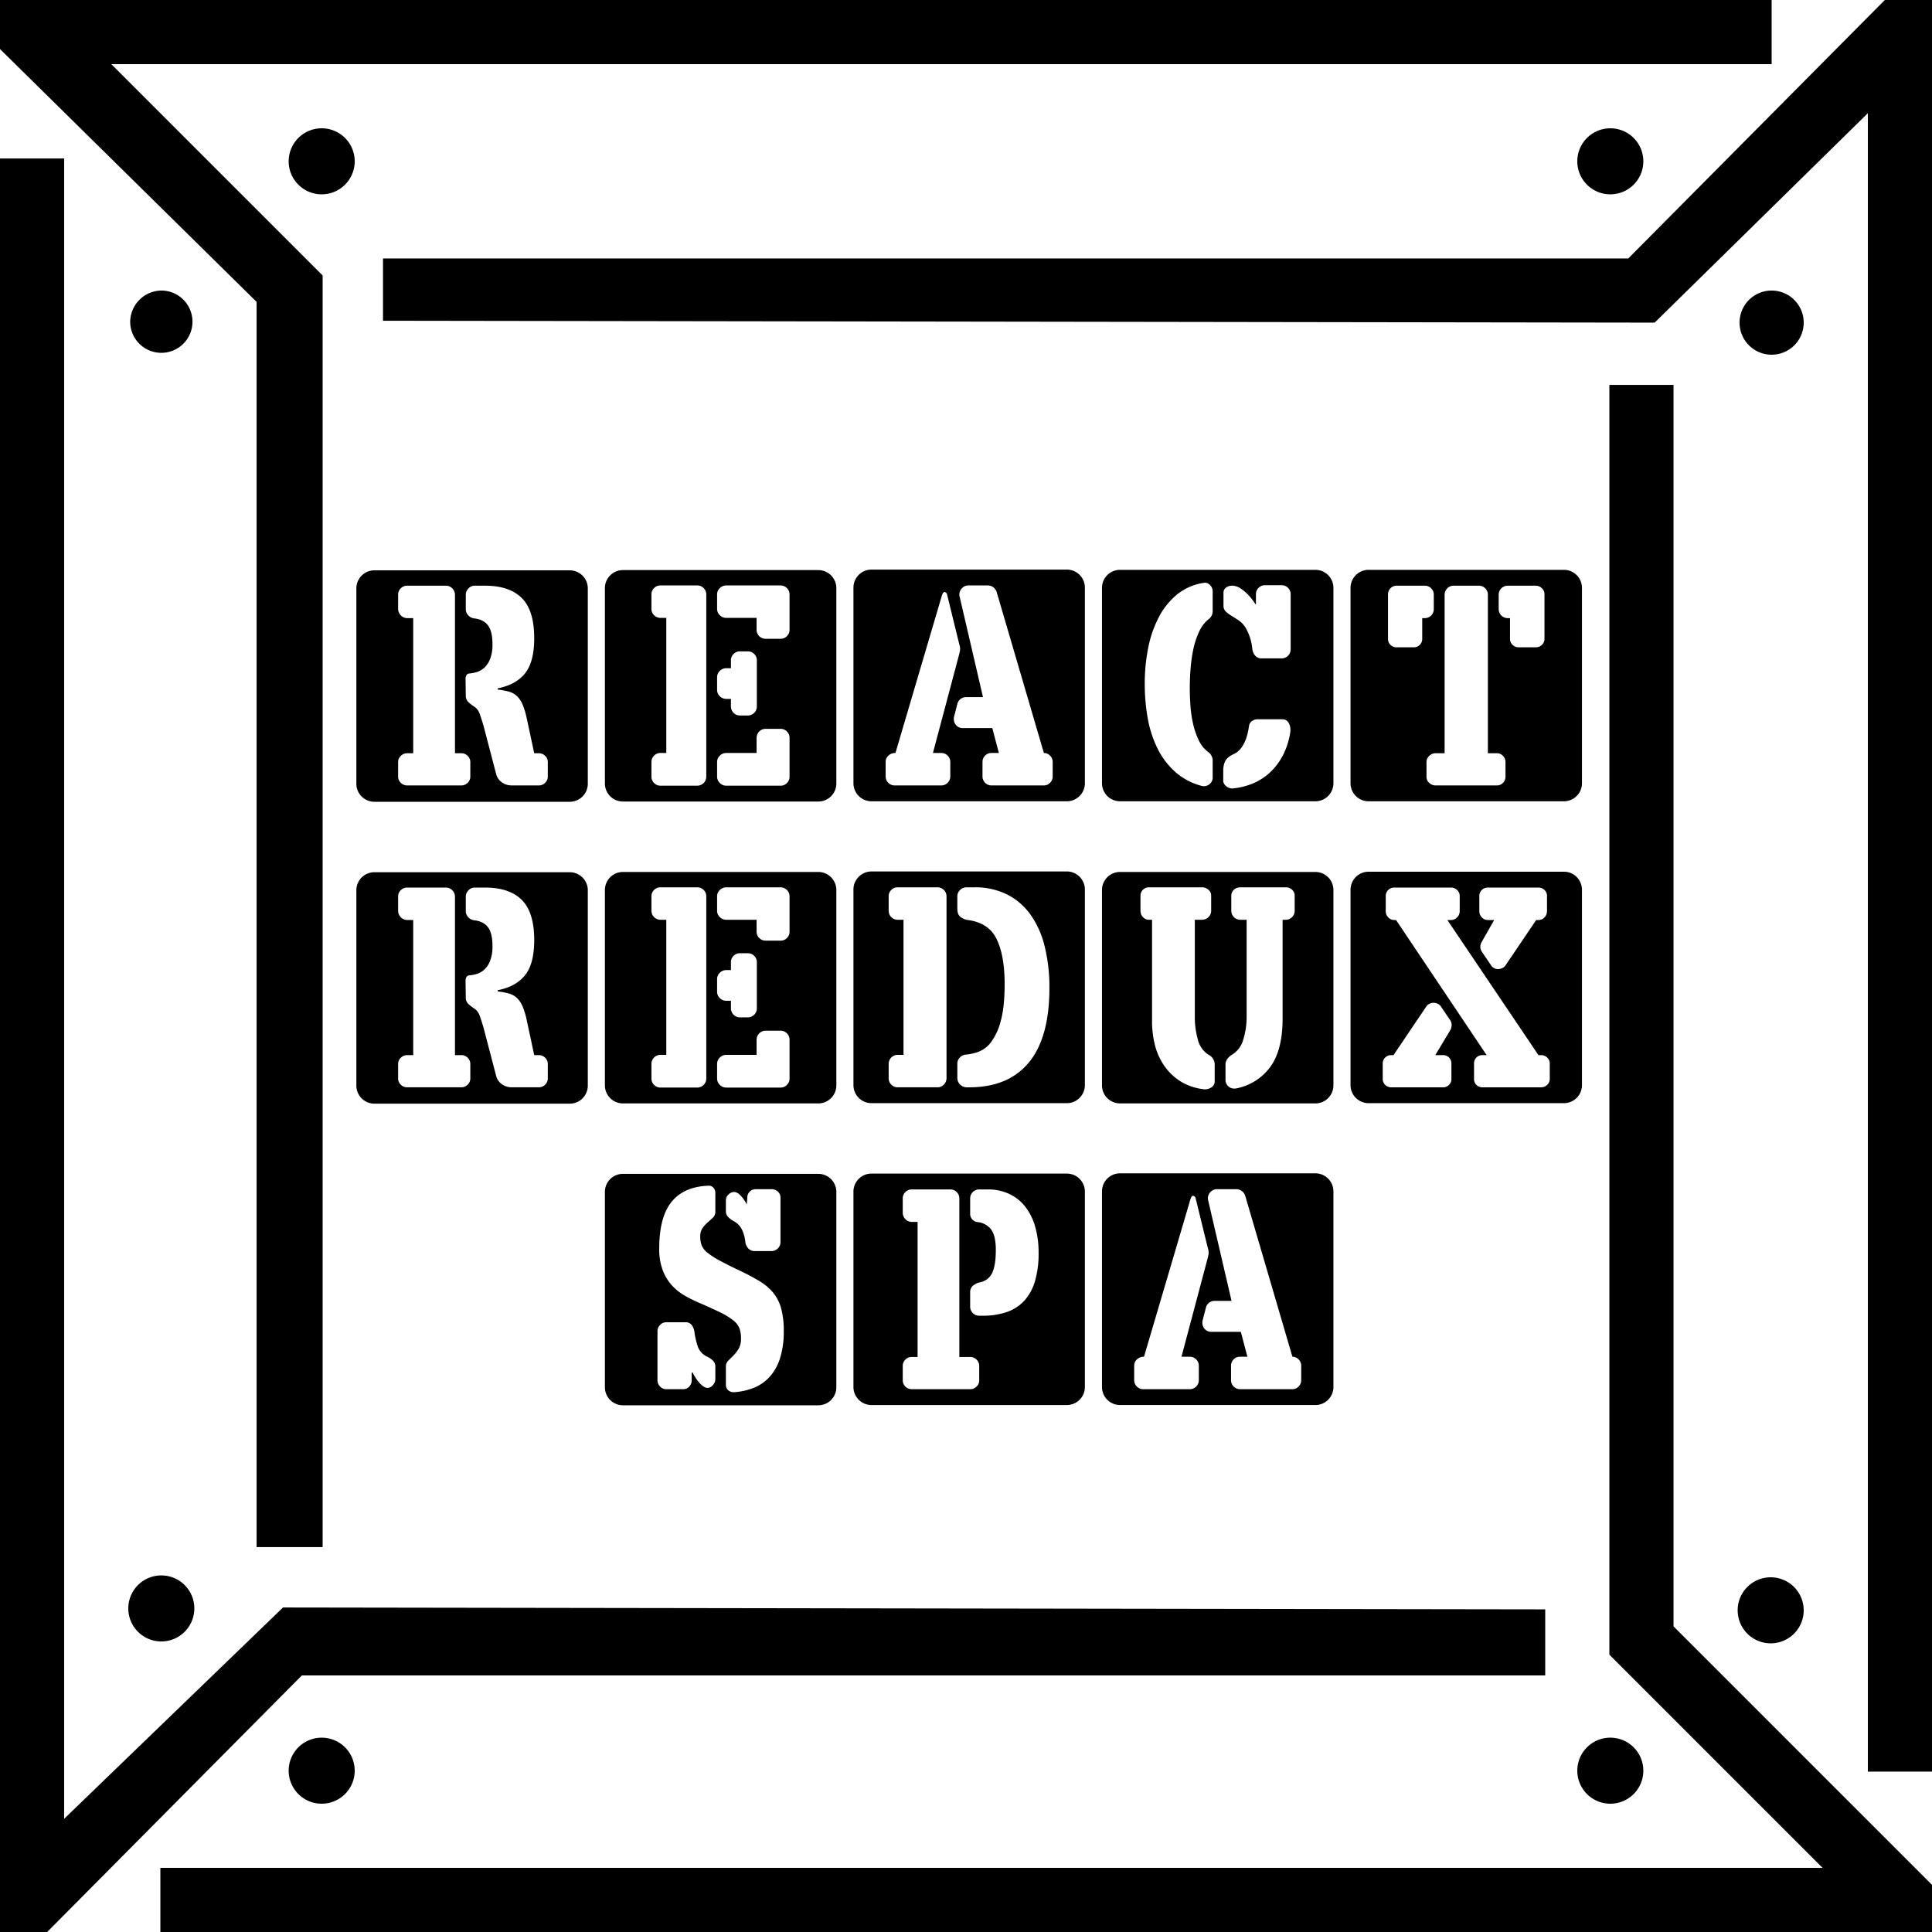 <svg xmlns="http://www.w3.org/2000/svg" width="512" height="512" viewBox="0 0 1024 1024">
<defs>
    <style>
      .cls-1 {
        fill-rule: evenodd;
      }
    </style>
  </defs>
  <path class="cls-1" d="M939,0H0V26L136,160V820h35V146L59,34H939V0ZM203,137H863L999,0h25V939H990V60L877,171l-674-1V137ZM0,84H34V964L150,852l669,1v35H160L25,1024H0V84ZM853,204h34V862l137,137v25H85V990H966L853,877V204ZM86,154a16.507,16.507,0,1,1-17,16.5A16.755,16.755,0,0,1,86,154ZM853.5,68A17.5,17.5,0,1,1,836,85.5,17.5,17.5,0,0,1,853.5,68ZM939,154a17,17,0,1,1-17,17A17,17,0,0,1,939,154Zm-0.5,682A17.5,17.5,0,1,1,921,853.5,17.5,17.5,0,0,1,938.5,836Zm-85,85A17.5,17.5,0,1,1,836,938.5,17.5,17.5,0,0,1,853.5,921Zm-768-86A17.5,17.5,0,1,1,68,852.5,17.5,17.5,0,0,1,85.5,835Zm85,86A17.5,17.5,0,1,1,153,938.5,17.5,17.5,0,0,1,170.5,921Zm0-853A17.5,17.5,0,1,1,153,85.5,17.5,17.5,0,0,1,170.5,68Z"/>
  <path id="REACT_REDUX_SPA" data-name="REACT REDUX SPA" class="cls-1" d="M301.945,424.96a9.56,9.56,0,0,0,9.6-9.6V311.893a9.562,9.562,0,0,0-9.6-9.6H198.478a9.562,9.562,0,0,0-9.6,9.6V415.36a9.56,9.56,0,0,0,9.6,9.6H301.945ZM239.739,311.893a4.7,4.7,0,0,1,1.406,3.334v84h3.333a4.625,4.625,0,0,1,3.4,1.4,4.475,4.475,0,0,1,1.4,3.266v7.734a4.464,4.464,0,0,1-1.406,3.266,4.649,4.649,0,0,1-3.41,1.4H215.828a4.653,4.653,0,0,1-3.412-1.4,4.462,4.462,0,0,1-1.4-3.266v-7.734a4.438,4.438,0,0,1,1.423-3.266,4.748,4.748,0,0,1,3.458-1.4h3.119v-71.6h-3.119a4.937,4.937,0,0,1-4.881-4.8v-7.733a4.466,4.466,0,0,1,1.406-3.267,4.655,4.655,0,0,1,3.414-1.4h20.492A4.559,4.559,0,0,1,239.739,311.893Zm7.006,47.734a4.2,4.2,0,0,1,.4-1.6,1.907,1.907,0,0,1,1.733-1.067,22.464,22.464,0,0,0,3.534-.667,10.33,10.33,0,0,0,4-2.133,12.279,12.279,0,0,0,3.266-4.667,20.7,20.7,0,0,0,1.334-8.133q0-6.8-2.4-9.933t-7.334-3.667a5.062,5.062,0,0,1-3.133-1.666,4.709,4.709,0,0,1-1.267-3.267v-7.6a4.707,4.707,0,0,1,1.4-3.334,4.529,4.529,0,0,1,3.4-1.466h5.467q12.8,0,19.4,6.533t6.6,21.333q0,12.535-4.867,18.6t-14.466,7.934v0.666a35.488,35.488,0,0,1,6.066,1.134,10.116,10.116,0,0,1,4.2,2.4,13.492,13.492,0,0,1,2.934,4.466,39.969,39.969,0,0,1,2.133,7.067l4,18.667h2.4a4.626,4.626,0,0,1,3.4,1.4,4.479,4.479,0,0,1,1.4,3.266v7.734a4.477,4.477,0,0,1-1.4,3.266,4.626,4.626,0,0,1-3.4,1.4H271.278a8.815,8.815,0,0,1-5.4-1.733,7.759,7.759,0,0,1-3-4.667l-6.666-25.466q-1.07-3.6-2-6.134a7.232,7.232,0,0,0-2.8-3.733,21.353,21.353,0,0,1-3.2-2.466,4.634,4.634,0,0,1-1.334-3.534Zm186.932,65.2a9.56,9.56,0,0,0,9.6-9.6V311.76a9.56,9.56,0,0,0-9.6-9.6H330.211a9.56,9.56,0,0,0-9.6,9.6V415.227a9.56,9.56,0,0,0,9.6,9.6H433.677ZM372.944,311.7a4.641,4.641,0,0,1,1.4,3.4v96.521a4.783,4.783,0,0,1-4.8,4.806H350.077a4.613,4.613,0,0,1-3.4-1.411,4.686,4.686,0,0,1-1.4-3.427v-7.658a4.688,4.688,0,0,1,1.4-3.427,4.612,4.612,0,0,1,3.4-1.41h3.067v-71.6h-3.067a4.778,4.778,0,0,1-4.8-4.8V314.96a4.481,4.481,0,0,1,1.4-3.267,4.63,4.63,0,0,1,3.4-1.4h19.467A4.631,4.631,0,0,1,372.944,311.7Zm8.6,43.864a4.7,4.7,0,0,1,3.333-1.4h2.533v-4.267a4.479,4.479,0,0,1,1.4-3.266,4.629,4.629,0,0,1,3.4-1.4h4.133a4.628,4.628,0,0,1,3.4,1.4,4.479,4.479,0,0,1,1.4,3.266v24.534a4.78,4.78,0,0,1-4.8,4.8h-4.133a4.78,4.78,0,0,1-4.8-4.8v-4h-2.533a4.7,4.7,0,0,1-3.333-1.4,4.521,4.521,0,0,1-1.467-3.4V358.96A4.521,4.521,0,0,1,381.544,355.56Zm0-29.466a4.523,4.523,0,0,1-1.467-3.4v-7.6a4.523,4.523,0,0,1,1.467-3.4,4.7,4.7,0,0,1,3.333-1.4H413.81a4.785,4.785,0,0,1,4.667,4.667v18.8a4.629,4.629,0,0,1-1.4,3.4,4.475,4.475,0,0,1-3.267,1.4h-8a4.78,4.78,0,0,1-4.8-4.8v-6.267H384.877A4.7,4.7,0,0,1,381.544,326.094Zm19.466,73v-8a4.78,4.78,0,0,1,4.8-4.8h8a4.479,4.479,0,0,1,3.267,1.4,4.632,4.632,0,0,1,1.4,3.4v20.631a4.529,4.529,0,0,1-1.4,3.291,4.464,4.464,0,0,1-3.267,1.411H384.877a4.679,4.679,0,0,1-3.333-1.411,4.574,4.574,0,0,1-1.467-3.427v-7.658a4.576,4.576,0,0,1,1.467-3.427,4.678,4.678,0,0,1,3.333-1.41H401.01Zm164.4,25.6a9.564,9.564,0,0,0,9.6-9.61V311.5a9.569,9.569,0,0,0-9.6-9.611H461.943a9.569,9.569,0,0,0-9.6,9.611V415.083a9.564,9.564,0,0,0,9.6,9.61H565.409Zm-66.533-25.6a4.778,4.778,0,0,1,4.8,4.8v7.6a4.78,4.78,0,0,1-4.8,4.8H474.209a4.78,4.78,0,0,1-4.8-4.8v-7.6a4.522,4.522,0,0,1,1.467-3.4,5.185,5.185,0,0,1,3.733-1.4l24.534-83.2a5.017,5.017,0,0,1,.4-1.066,1.517,1.517,0,0,1,1.066-1.067,1.833,1.833,0,0,1,1.067.667,0.775,0.775,0,0,1,.267.533l6.533,26.667a7.17,7.17,0,0,1,.4,2.266,5.938,5.938,0,0,1-.133,1.267c-0.09.4-.18,0.823-0.267,1.267l-14,52.667h4.4Zm9.733-82.946a3.458,3.458,0,0,1-.133-1.065,4.681,4.681,0,0,1,1.4-3.325,4.533,4.533,0,0,1,3.4-1.465h10.267a4.722,4.722,0,0,1,2.866.934,5.09,5.09,0,0,1,1.8,2.4l25.067,85.467a4.48,4.48,0,0,1,3.267,1.4,4.632,4.632,0,0,1,1.4,3.4v7.6a4.641,4.641,0,0,1-1.4,3.4,4.449,4.449,0,0,1-3.254,1.4H525.526a4.768,4.768,0,0,1-4.783-4.8v-7.6a4.66,4.66,0,0,1,1.379-3.4,4.523,4.523,0,0,1,3.348-1.4h3.939l-3.466-13.2h-15.6a4.544,4.544,0,0,1-3.467-1.41,4.805,4.805,0,0,1-1.333-3.429,4.079,4.079,0,0,1,.133-1.21l1.733-6.721a4.7,4.7,0,0,1,4.667-3.63h8.933Zm75.466,98.946a9.56,9.56,0,0,0,9.6,9.6H697.141a9.56,9.56,0,0,0,9.6-9.6V311.627a9.56,9.56,0,0,0-9.6-9.6H593.675a9.56,9.56,0,0,0-9.6,9.6V415.094Zm54.05-106.2a0.534,0.534,0,0,1,.333-0.066,3.939,3.939,0,0,1,3.011,1.4,4.548,4.548,0,0,1,1.273,3.133v10.4a5.2,5.2,0,0,1-2.134,4.4,17.905,17.905,0,0,0-5.066,6.667,42.527,42.527,0,0,0-3.067,9.333,78.91,78.91,0,0,0-1.467,10.467q-0.4,5.4-.4,10.066,0,4.269.334,9.2a62.894,62.894,0,0,0,1.4,9.667,40.379,40.379,0,0,0,3,8.733,16.534,16.534,0,0,0,5,6.267,5.578,5.578,0,0,1,2.4,4.534v9.066a4.254,4.254,0,0,1-1.407,3.2,4.615,4.615,0,0,1-3.277,1.333,3.514,3.514,0,0,1-1.071-.133,34.34,34.34,0,0,1-14.052-7.4,40.933,40.933,0,0,1-9.368-12.333,59.171,59.171,0,0,1-5.219-16,102.318,102.318,0,0,1-1.606-18.4,95.673,95.673,0,0,1,1.872-19.267,59.917,59.917,0,0,1,5.688-16.267,38.419,38.419,0,0,1,9.635-11.866,29.1,29.1,0,0,1,13.852-6.067A0.525,0.525,0,0,0,638.125,308.893Zm27.55,6.067a4.609,4.609,0,0,1,1.41-3.4,4.682,4.682,0,0,1,3.425-1.4h8.729a4.685,4.685,0,0,1,3.425,1.4,4.613,4.613,0,0,1,1.411,3.4v29.2a4.79,4.79,0,0,1-4.819,4.8H668.683a4.276,4.276,0,0,1-3.412-1.467,6.748,6.748,0,0,1-1.54-3.733,27.228,27.228,0,0,0-3.612-11.2,12.7,12.7,0,0,0-3.415-3.6q-1.941-1.33-3.812-2.467a18.493,18.493,0,0,1-3.146-2.333,4.191,4.191,0,0,1-1.271-3.2v-6.667a3.368,3.368,0,0,1,1.333-2.866,5.174,5.174,0,0,1,3.2-1,7.889,7.889,0,0,1,4.333,1.333,22.722,22.722,0,0,1,3.734,3,27.584,27.584,0,0,1,2.867,3.334q1.2,1.668,1.733,2.466v-5.6ZM649.812,416.627a4.2,4.2,0,0,1-1.471-2.467v-5.733a11.8,11.8,0,0,1,.936-4.8q0.938-2.132,4.419-3.867a9.825,9.825,0,0,0,3.612-2.666,16.1,16.1,0,0,0,2.408-3.8,24.178,24.178,0,0,0,1.473-4.266,41.013,41.013,0,0,0,.805-4.2,3.807,3.807,0,0,1,1.6-2.667,5.256,5.256,0,0,1,3.079-.933h12.848a3.694,3.694,0,0,1,3.346,1.666,6.9,6.9,0,0,1,1.071,3.8v0.934a39.564,39.564,0,0,1-3.948,12.666,33.42,33.42,0,0,1-6.961,9.2,30.775,30.775,0,0,1-9.1,5.8,36.966,36.966,0,0,1-10.639,2.6A4.858,4.858,0,0,1,649.812,416.627Zm66-1.533a9.56,9.56,0,0,0,9.6,9.6H828.874a9.56,9.56,0,0,0,9.6-9.6V311.627a9.56,9.56,0,0,0-9.6-9.6H725.407a9.56,9.56,0,0,0-9.6,9.6V415.094ZM758.54,311.827a4.625,4.625,0,0,1,1.4,3.4v7.6a4.78,4.78,0,0,1-4.8,4.8h-1.333V338.56a4.312,4.312,0,0,1-1.333,3.267,4.48,4.48,0,0,1-3.2,1.267h-9.067a4.471,4.471,0,0,1-3.2-1.267,4.3,4.3,0,0,1-1.333-3.267v-23.6a4.551,4.551,0,0,1,4.533-4.533H755.14A4.625,4.625,0,0,1,758.54,311.827Zm28.667,0a4.629,4.629,0,0,1,1.4,3.4v84h4.8a4.263,4.263,0,0,1,3.2,1.4,4.592,4.592,0,0,1,1.333,3.266v7.867a4.551,4.551,0,0,1-4.533,4.533H760.874a4.821,4.821,0,0,1-3.334-1.333,4.172,4.172,0,0,1-1.466-3.2v-7.867a4.377,4.377,0,0,1,1.466-3.266,4.694,4.694,0,0,1,3.334-1.4h4.8v-84a4.78,4.78,0,0,1,4.8-4.8h13.333A4.626,4.626,0,0,1,787.207,311.827Zm13.133,15.8h-1.2a4.78,4.78,0,0,1-4.8-4.8v-7.6a4.78,4.78,0,0,1,4.8-4.8h14.8a4.6,4.6,0,0,1,3.267,1.333,4.267,4.267,0,0,1,1.4,3.2v23.6a4.206,4.206,0,0,1-1.4,3.267,4.71,4.71,0,0,1-3.267,1.267h-8.933a4.709,4.709,0,0,1-3.267-1.267,4.206,4.206,0,0,1-1.4-3.267V327.627ZM301.945,584.96a9.56,9.56,0,0,0,9.6-9.6V471.893a9.562,9.562,0,0,0-9.6-9.6H198.478a9.562,9.562,0,0,0-9.6,9.6V575.36a9.56,9.56,0,0,0,9.6,9.6H301.945ZM239.739,471.893a4.7,4.7,0,0,1,1.406,3.334v84h3.333a4.625,4.625,0,0,1,3.4,1.4,4.475,4.475,0,0,1,1.4,3.266v7.734a4.464,4.464,0,0,1-1.406,3.266,4.649,4.649,0,0,1-3.41,1.4H215.828a4.653,4.653,0,0,1-3.412-1.4,4.462,4.462,0,0,1-1.4-3.266v-7.734a4.438,4.438,0,0,1,1.423-3.266,4.748,4.748,0,0,1,3.458-1.4h3.119v-71.6h-3.119a4.937,4.937,0,0,1-4.881-4.8v-7.733a4.466,4.466,0,0,1,1.406-3.267,4.655,4.655,0,0,1,3.414-1.4h20.492A4.559,4.559,0,0,1,239.739,471.893Zm7.006,47.734a4.2,4.2,0,0,1,.4-1.6,1.907,1.907,0,0,1,1.733-1.067,22.464,22.464,0,0,0,3.534-.667,10.33,10.33,0,0,0,4-2.133,12.279,12.279,0,0,0,3.266-4.667,20.7,20.7,0,0,0,1.334-8.133q0-6.8-2.4-9.933t-7.334-3.667a5.062,5.062,0,0,1-3.133-1.666,4.709,4.709,0,0,1-1.267-3.267v-7.6a4.707,4.707,0,0,1,1.4-3.334,4.529,4.529,0,0,1,3.4-1.466h5.467q12.8,0,19.4,6.533t6.6,21.333q0,12.535-4.867,18.6t-14.466,7.934v0.666a35.488,35.488,0,0,1,6.066,1.134,10.116,10.116,0,0,1,4.2,2.4,13.492,13.492,0,0,1,2.934,4.466,39.969,39.969,0,0,1,2.133,7.067l4,18.667h2.4a4.626,4.626,0,0,1,3.4,1.4,4.479,4.479,0,0,1,1.4,3.266v7.734a4.477,4.477,0,0,1-1.4,3.266,4.626,4.626,0,0,1-3.4,1.4H271.278a8.815,8.815,0,0,1-5.4-1.733,7.759,7.759,0,0,1-3-4.667l-6.666-25.466q-1.07-3.6-2-6.134a7.232,7.232,0,0,0-2.8-3.733,21.353,21.353,0,0,1-3.2-2.466,4.634,4.634,0,0,1-1.334-3.534Zm186.932,65.2a9.56,9.56,0,0,0,9.6-9.6V471.76a9.56,9.56,0,0,0-9.6-9.6H330.211a9.56,9.56,0,0,0-9.6,9.6V575.227a9.56,9.56,0,0,0,9.6,9.6H433.677ZM372.944,471.7a4.641,4.641,0,0,1,1.4,3.4v96.521a4.783,4.783,0,0,1-4.8,4.806H350.077a4.613,4.613,0,0,1-3.4-1.411,4.686,4.686,0,0,1-1.4-3.427v-7.658a4.688,4.688,0,0,1,1.4-3.427,4.612,4.612,0,0,1,3.4-1.41h3.067v-71.6h-3.067a4.778,4.778,0,0,1-4.8-4.8V474.96a4.481,4.481,0,0,1,1.4-3.267,4.63,4.63,0,0,1,3.4-1.4h19.467A4.631,4.631,0,0,1,372.944,471.7Zm8.6,43.864a4.7,4.7,0,0,1,3.333-1.4h2.533v-4.267a4.479,4.479,0,0,1,1.4-3.266,4.629,4.629,0,0,1,3.4-1.4h4.133a4.628,4.628,0,0,1,3.4,1.4,4.479,4.479,0,0,1,1.4,3.266v24.534a4.78,4.78,0,0,1-4.8,4.8h-4.133a4.78,4.78,0,0,1-4.8-4.8v-4h-2.533a4.7,4.7,0,0,1-3.333-1.4,4.521,4.521,0,0,1-1.467-3.4V518.96A4.521,4.521,0,0,1,381.544,515.56Zm0-29.466a4.523,4.523,0,0,1-1.467-3.4v-7.6a4.523,4.523,0,0,1,1.467-3.4,4.7,4.7,0,0,1,3.333-1.4H413.81a4.785,4.785,0,0,1,4.667,4.667v18.8a4.629,4.629,0,0,1-1.4,3.4,4.475,4.475,0,0,1-3.267,1.4h-8a4.78,4.78,0,0,1-4.8-4.8v-6.267H384.877A4.7,4.7,0,0,1,381.544,486.094Zm19.466,73v-8a4.78,4.78,0,0,1,4.8-4.8h8a4.479,4.479,0,0,1,3.267,1.4,4.632,4.632,0,0,1,1.4,3.4v20.631a4.529,4.529,0,0,1-1.4,3.291,4.464,4.464,0,0,1-3.267,1.411H384.877a4.679,4.679,0,0,1-3.333-1.411,4.574,4.574,0,0,1-1.467-3.427v-7.658a4.576,4.576,0,0,1,1.467-3.427,4.678,4.678,0,0,1,3.333-1.41H401.01Zm51.333,15.989a9.564,9.564,0,0,0,9.6,9.61H565.409a9.564,9.564,0,0,0,9.6-9.61V471.5a9.569,9.569,0,0,0-9.6-9.611H461.943a9.569,9.569,0,0,0-9.6,9.611V575.083Zm57.066-88.856q-2-1.266-2-4.6v-6.533a4.523,4.523,0,0,1,1.467-3.4,4.7,4.7,0,0,1,3.333-1.4h4.134a38.022,38.022,0,0,1,17.466,3.8,34.23,34.23,0,0,1,12.467,10.8,49.32,49.32,0,0,1,7.467,16.867,90.261,90.261,0,0,1,2.466,21.867q0,26.268-10.866,39.467t-31.667,13.2h-1.467a5.023,5.023,0,0,1-4.8-4.8V563.76a4.587,4.587,0,0,1,1.334-3.267,4.756,4.756,0,0,1,3.2-1.533,25.875,25.875,0,0,0,6.933-1.6,15.034,15.034,0,0,0,6.6-5.266,32.99,32.99,0,0,0,5-11.2q2-7.265,2-19.4,0-14.931-4.2-23.666t-15.267-10.2A8.194,8.194,0,0,1,509.409,486.227Zm-30.533,72.867v-71.6h-3.067a4.778,4.778,0,0,1-4.8-4.8V474.96a4.481,4.481,0,0,1,1.4-3.267,4.632,4.632,0,0,1,3.4-1.4h21.067a4.78,4.78,0,0,1,4.8,4.8v96.4a4.7,4.7,0,0,1-1.4,3.334,4.527,4.527,0,0,1-3.4,1.466H475.809a4.78,4.78,0,0,1-4.8-4.8v-7.6a4.778,4.778,0,0,1,4.8-4.8h3.067Zm218.265,25.733a9.56,9.56,0,0,0,9.6-9.6V471.76a9.56,9.56,0,0,0-9.6-9.6H593.675a9.56,9.56,0,0,0-9.6,9.6V575.227a9.56,9.56,0,0,0,9.6,9.6H697.141Zm-54.933-8.6a6.089,6.089,0,0,1-3.6,1.133,4.115,4.115,0,0,1-1.2-.133,29.273,29.273,0,0,1-13-4.934,30.5,30.5,0,0,1-8.2-8.733,34.647,34.647,0,0,1-4.333-10.733,50.609,50.609,0,0,1-1.267-10.934v-54.4h-1.6a4.26,4.26,0,0,1-3.2-1.4,4.75,4.75,0,0,1-1.333-3.4v-7.866a4.306,4.306,0,0,1,1.333-3.267,4.48,4.48,0,0,1,3.2-1.267h28.133a4.967,4.967,0,0,1,3.334,1.267,4.122,4.122,0,0,1,1.467,3.267v7.866a4.53,4.53,0,0,1-1.467,3.4,4.7,4.7,0,0,1-3.334,1.4h-3.866v51.334a44,44,0,0,0,1.6,12.133,13.348,13.348,0,0,0,5.733,8.134,5.669,5.669,0,0,1,3.2,5.066v8.8A3.759,3.759,0,0,1,642.208,576.227Zm10.4-101.4a4.207,4.207,0,0,1,1.4-3.267,4.891,4.891,0,0,1,3.4-1.267h24.134a4.719,4.719,0,0,1,3.266,1.267,4.2,4.2,0,0,1,1.4,3.267v7.866a4.629,4.629,0,0,1-1.4,3.4,4.478,4.478,0,0,1-3.266,1.4h-1.734V539.76q0,17.069-6.733,26a29.089,29.089,0,0,1-18.333,11.2h-0.667a4.551,4.551,0,0,1-4.533-4.533v-8.134a4.919,4.919,0,0,1,.933-3,8.8,8.8,0,0,1,2.4-2.2,13.4,13.4,0,0,0,6.067-8.067,40.079,40.079,0,0,0,1.8-12.2V487.493h-3.334a4.778,4.778,0,0,1-4.8-4.8v-7.866Zm63.2,100.267a9.56,9.56,0,0,0,9.6,9.6H828.874a9.56,9.56,0,0,0,9.6-9.6V471.627a9.56,9.56,0,0,0-9.6-9.6H725.407a9.56,9.56,0,0,0-9.6,9.6V575.094Zm24.133-87.467h-0.933a4.261,4.261,0,0,1-3.2-1.4,4.582,4.582,0,0,1-1.333-3.267v-8a4.3,4.3,0,0,1,1.333-3.267,4.483,4.483,0,0,1,3.2-1.266H769.14a4.567,4.567,0,0,1,3.134,1.266,4.209,4.209,0,0,1,1.4,3.267v8a4.478,4.478,0,0,1-1.4,3.267,4.342,4.342,0,0,1-3.134,1.4h-2l48.267,71.6h1.467a4.563,4.563,0,0,1,3.133,1.266,4.209,4.209,0,0,1,1.4,3.267v8a4.207,4.207,0,0,1-1.4,3.267,4.558,4.558,0,0,1-3.133,1.266H785.807a4.338,4.338,0,0,1-4.533-4.533v-8a4.338,4.338,0,0,1,4.533-4.533h2.133Zm17.711,44.4a4.764,4.764,0,0,1,4.383,0,4.187,4.187,0,0,1,1.794,1.6l4.781,7.066a4.722,4.722,0,0,1,.8,2.667,5.675,5.675,0,0,1-.667,2.533l-8,13.334h4a4.34,4.34,0,0,1,4.534,4.533v8a4.333,4.333,0,0,1-4.517,4.533H737.39a4.457,4.457,0,0,1-3.189-1.266,4.312,4.312,0,0,1-1.327-3.267v-8a4.314,4.314,0,0,1,1.327-3.267,4.461,4.461,0,0,1,3.189-1.266h1.2l17.271-25.6A4.164,4.164,0,0,1,757.651,532.027Zm26.956-30.267a5.452,5.452,0,0,1,.667-2.4l6.666-11.733h-3.333a4.259,4.259,0,0,1-3.2-1.4,4.582,4.582,0,0,1-1.333-3.267v-8a4.3,4.3,0,0,1,1.333-3.267,4.481,4.481,0,0,1,3.2-1.266h26.8a4.49,4.49,0,0,1,3.2,1.266,4.311,4.311,0,0,1,1.333,3.267v8a4.591,4.591,0,0,1-1.333,3.267,4.267,4.267,0,0,1-3.2,1.4h-1.2l-16.133,23.866a4.185,4.185,0,0,1-1.8,1.6,5.153,5.153,0,0,1-2.2.533,4.287,4.287,0,0,1-3.867-2.134l-4.8-7.066a4.7,4.7,0,0,1-.8-2.667h0Zm-464,233.467a9.56,9.56,0,0,0,9.6,9.6H433.677a9.56,9.56,0,0,0,9.6-9.6V631.76a9.56,9.56,0,0,0-9.6-9.6H330.211a9.56,9.56,0,0,0-9.6,9.6V735.227Zm56-106.667a3.029,3.029,0,0,1,1.067.534,4.007,4.007,0,0,1,1,1.2,4.226,4.226,0,0,1,.467,2.134v9.733a4.2,4.2,0,0,1-1.267,3.2q-1.269,1.2-2.733,2.467a17.92,17.92,0,0,0-2.734,3,7.5,7.5,0,0,0-1.266,4.533,12.9,12.9,0,0,0,.8,4.8,10.087,10.087,0,0,0,3.2,3.934,44.922,44.922,0,0,0,6.733,4.266q4.332,2.334,11.4,5.667,5.466,2.668,9.6,5.2a27.479,27.479,0,0,1,6.933,5.933,22.686,22.686,0,0,1,4.2,8.267,44.3,44.3,0,0,1,1.4,12.066,47.107,47.107,0,0,1-1.866,14.067,26.97,26.97,0,0,1-5.333,9.867,22.942,22.942,0,0,1-8.334,6,33.589,33.589,0,0,1-11,2.466,4.261,4.261,0,0,1-2.933-1.066,3.728,3.728,0,0,1-1.2-2.934v-9.466a4.325,4.325,0,0,1,1.2-3.2l2.8-2.8a19.035,19.035,0,0,0,2.733-3.534,10.512,10.512,0,0,0,1.267-5.533,15.45,15.45,0,0,0-.8-5.266,10.128,10.128,0,0,0-3.2-4.2,35.142,35.142,0,0,0-6.667-4.133q-4.269-2.131-11.067-5.067a73.767,73.767,0,0,1-8-3.933,28.129,28.129,0,0,1-6.866-5.467,25.487,25.487,0,0,1-4.867-8,31.471,31.471,0,0,1-1.867-11.533q0-16.931,6.734-25t20.067-8.333Zm1.334,92.667a4.325,4.325,0,0,1,1.2,3.2v6.667a4.533,4.533,0,0,1-1.334,3.066,3.817,3.817,0,0,1-2.8,1.467q-1.868,0-4.2-2.6a21.726,21.726,0,0,1-3.666-5.534H366.61v4a4.887,4.887,0,0,1-1.266,3.4,4.205,4.205,0,0,1-3.267,1.4H353.01a4.331,4.331,0,0,1-3.133-1.4,4.629,4.629,0,0,1-1.4-3.4V705.627a4.629,4.629,0,0,1,1.4-3.4,4.331,4.331,0,0,1,3.133-1.4h10.267a3.959,3.959,0,0,1,3.4,1.533,7.682,7.682,0,0,1,1.4,3.667,39.36,39.36,0,0,0,1.867,7.933,9.384,9.384,0,0,0,4.933,5.134A11.684,11.684,0,0,1,377.944,721.227Zm18.133-86.4a4.306,4.306,0,0,1,1.333-3.267,4.481,4.481,0,0,1,3.2-1.267h8.267a4.888,4.888,0,0,1,3.4,1.267,4.2,4.2,0,0,1,1.4,3.267v23.466a4.782,4.782,0,0,1-4.8,4.8h-8.8a4.567,4.567,0,0,1-3.467-1.4,6.192,6.192,0,0,1-1.6-3.666,18.85,18.85,0,0,0-1.8-6.4,10.1,10.1,0,0,0-4.334-4.4,12.831,12.831,0,0,1-3-2.267,4.467,4.467,0,0,1-1.133-3.2v-5.6a4.126,4.126,0,0,1,1.4-3.066,4.172,4.172,0,0,1,2.866-1.334q1.866,0,3.8,2.2a19.263,19.263,0,0,1,3,4.467Zm56.266,100.267a9.56,9.56,0,0,0,9.6,9.6H565.409a9.56,9.56,0,0,0,9.6-9.6V631.627a9.56,9.56,0,0,0-9.6-9.6H461.943a9.56,9.56,0,0,0-9.6,9.6V735.094Zm54.733-103.267a4.629,4.629,0,0,1,1.4,3.4v84h5.733a4.625,4.625,0,0,1,3.4,1.4,4.475,4.475,0,0,1,1.4,3.266v7.734a4.473,4.473,0,0,1-1.4,3.266,4.625,4.625,0,0,1-3.4,1.4H483.276a4.626,4.626,0,0,1-3.4-1.4,4.477,4.477,0,0,1-1.4-3.266v-7.734a4.479,4.479,0,0,1,1.4-3.266,4.626,4.626,0,0,1,3.4-1.4h3.067v-71.6h-3.067a4.521,4.521,0,0,1-3.4-1.467,4.7,4.7,0,0,1-1.4-3.333v-7.733a4.479,4.479,0,0,1,1.4-3.267,4.626,4.626,0,0,1,3.4-1.4h20.4A4.626,4.626,0,0,1,507.076,631.827Zm8.6,49.631a8.622,8.622,0,0,1,3.733-1.8,8.944,8.944,0,0,0,6.534-5.123q1.865-4.056,1.866-12.043,0-7.32-2.4-10.711a10.16,10.16,0,0,0-7.333-4.06,4.515,4.515,0,0,1-2.8-1.463,4.233,4.233,0,0,1-1.067-2.927v-8.119a4.777,4.777,0,0,1,4.8-4.789h4.534a26.381,26.381,0,0,1,11.266,2.329,23.372,23.372,0,0,1,8.467,6.654,30.821,30.821,0,0,1,5.333,10.577,48.8,48.8,0,0,1,1.867,13.973,51.409,51.409,0,0,1-2,15.369,26.113,26.113,0,0,1-5.8,10.314,22.6,22.6,0,0,1-9.333,5.855,38.987,38.987,0,0,1-12.467,1.862h-1.867a4.773,4.773,0,0,1-4.8-4.789v-7.586A4.406,4.406,0,0,1,515.676,681.458Zm181.465,63.235a9.564,9.564,0,0,0,9.6-9.61V631.5a9.569,9.569,0,0,0-9.6-9.611H593.675a9.569,9.569,0,0,0-9.6,9.611V735.083a9.564,9.564,0,0,0,9.6,9.61H697.141Zm-66.533-25.6a4.778,4.778,0,0,1,4.8,4.8v7.6a4.78,4.78,0,0,1-4.8,4.8H605.942a4.782,4.782,0,0,1-4.8-4.8v-7.6a4.522,4.522,0,0,1,1.467-3.4,5.185,5.185,0,0,1,3.733-1.4l24.534-83.2a5.071,5.071,0,0,1,.4-1.066,1.517,1.517,0,0,1,1.066-1.067,1.833,1.833,0,0,1,1.067.667,0.775,0.775,0,0,1,.267.533l6.533,26.667a7.17,7.17,0,0,1,.4,2.266,5.938,5.938,0,0,1-.133,1.267q-0.135.6-.267,1.267l-14,52.667h4.4Zm9.733-82.946a3.458,3.458,0,0,1-.133-1.065,4.681,4.681,0,0,1,1.4-3.325,4.535,4.535,0,0,1,3.4-1.465h10.267a4.725,4.725,0,0,1,2.867.934,5.1,5.1,0,0,1,1.8,2.4l25.066,85.467a4.48,4.48,0,0,1,3.267,1.4,4.632,4.632,0,0,1,1.4,3.4v7.6a4.641,4.641,0,0,1-1.4,3.4,4.449,4.449,0,0,1-3.254,1.4H657.258a4.77,4.77,0,0,1-4.783-4.8v-7.6a4.66,4.66,0,0,1,1.379-3.4,4.523,4.523,0,0,1,3.348-1.4h3.94l-3.467-13.2h-15.6a4.545,4.545,0,0,1-3.467-1.41,4.81,4.81,0,0,1-1.333-3.429,4.113,4.113,0,0,1,.133-1.21l1.733-6.721a4.7,4.7,0,0,1,4.667-3.63h8.934Z"/>
</svg>
